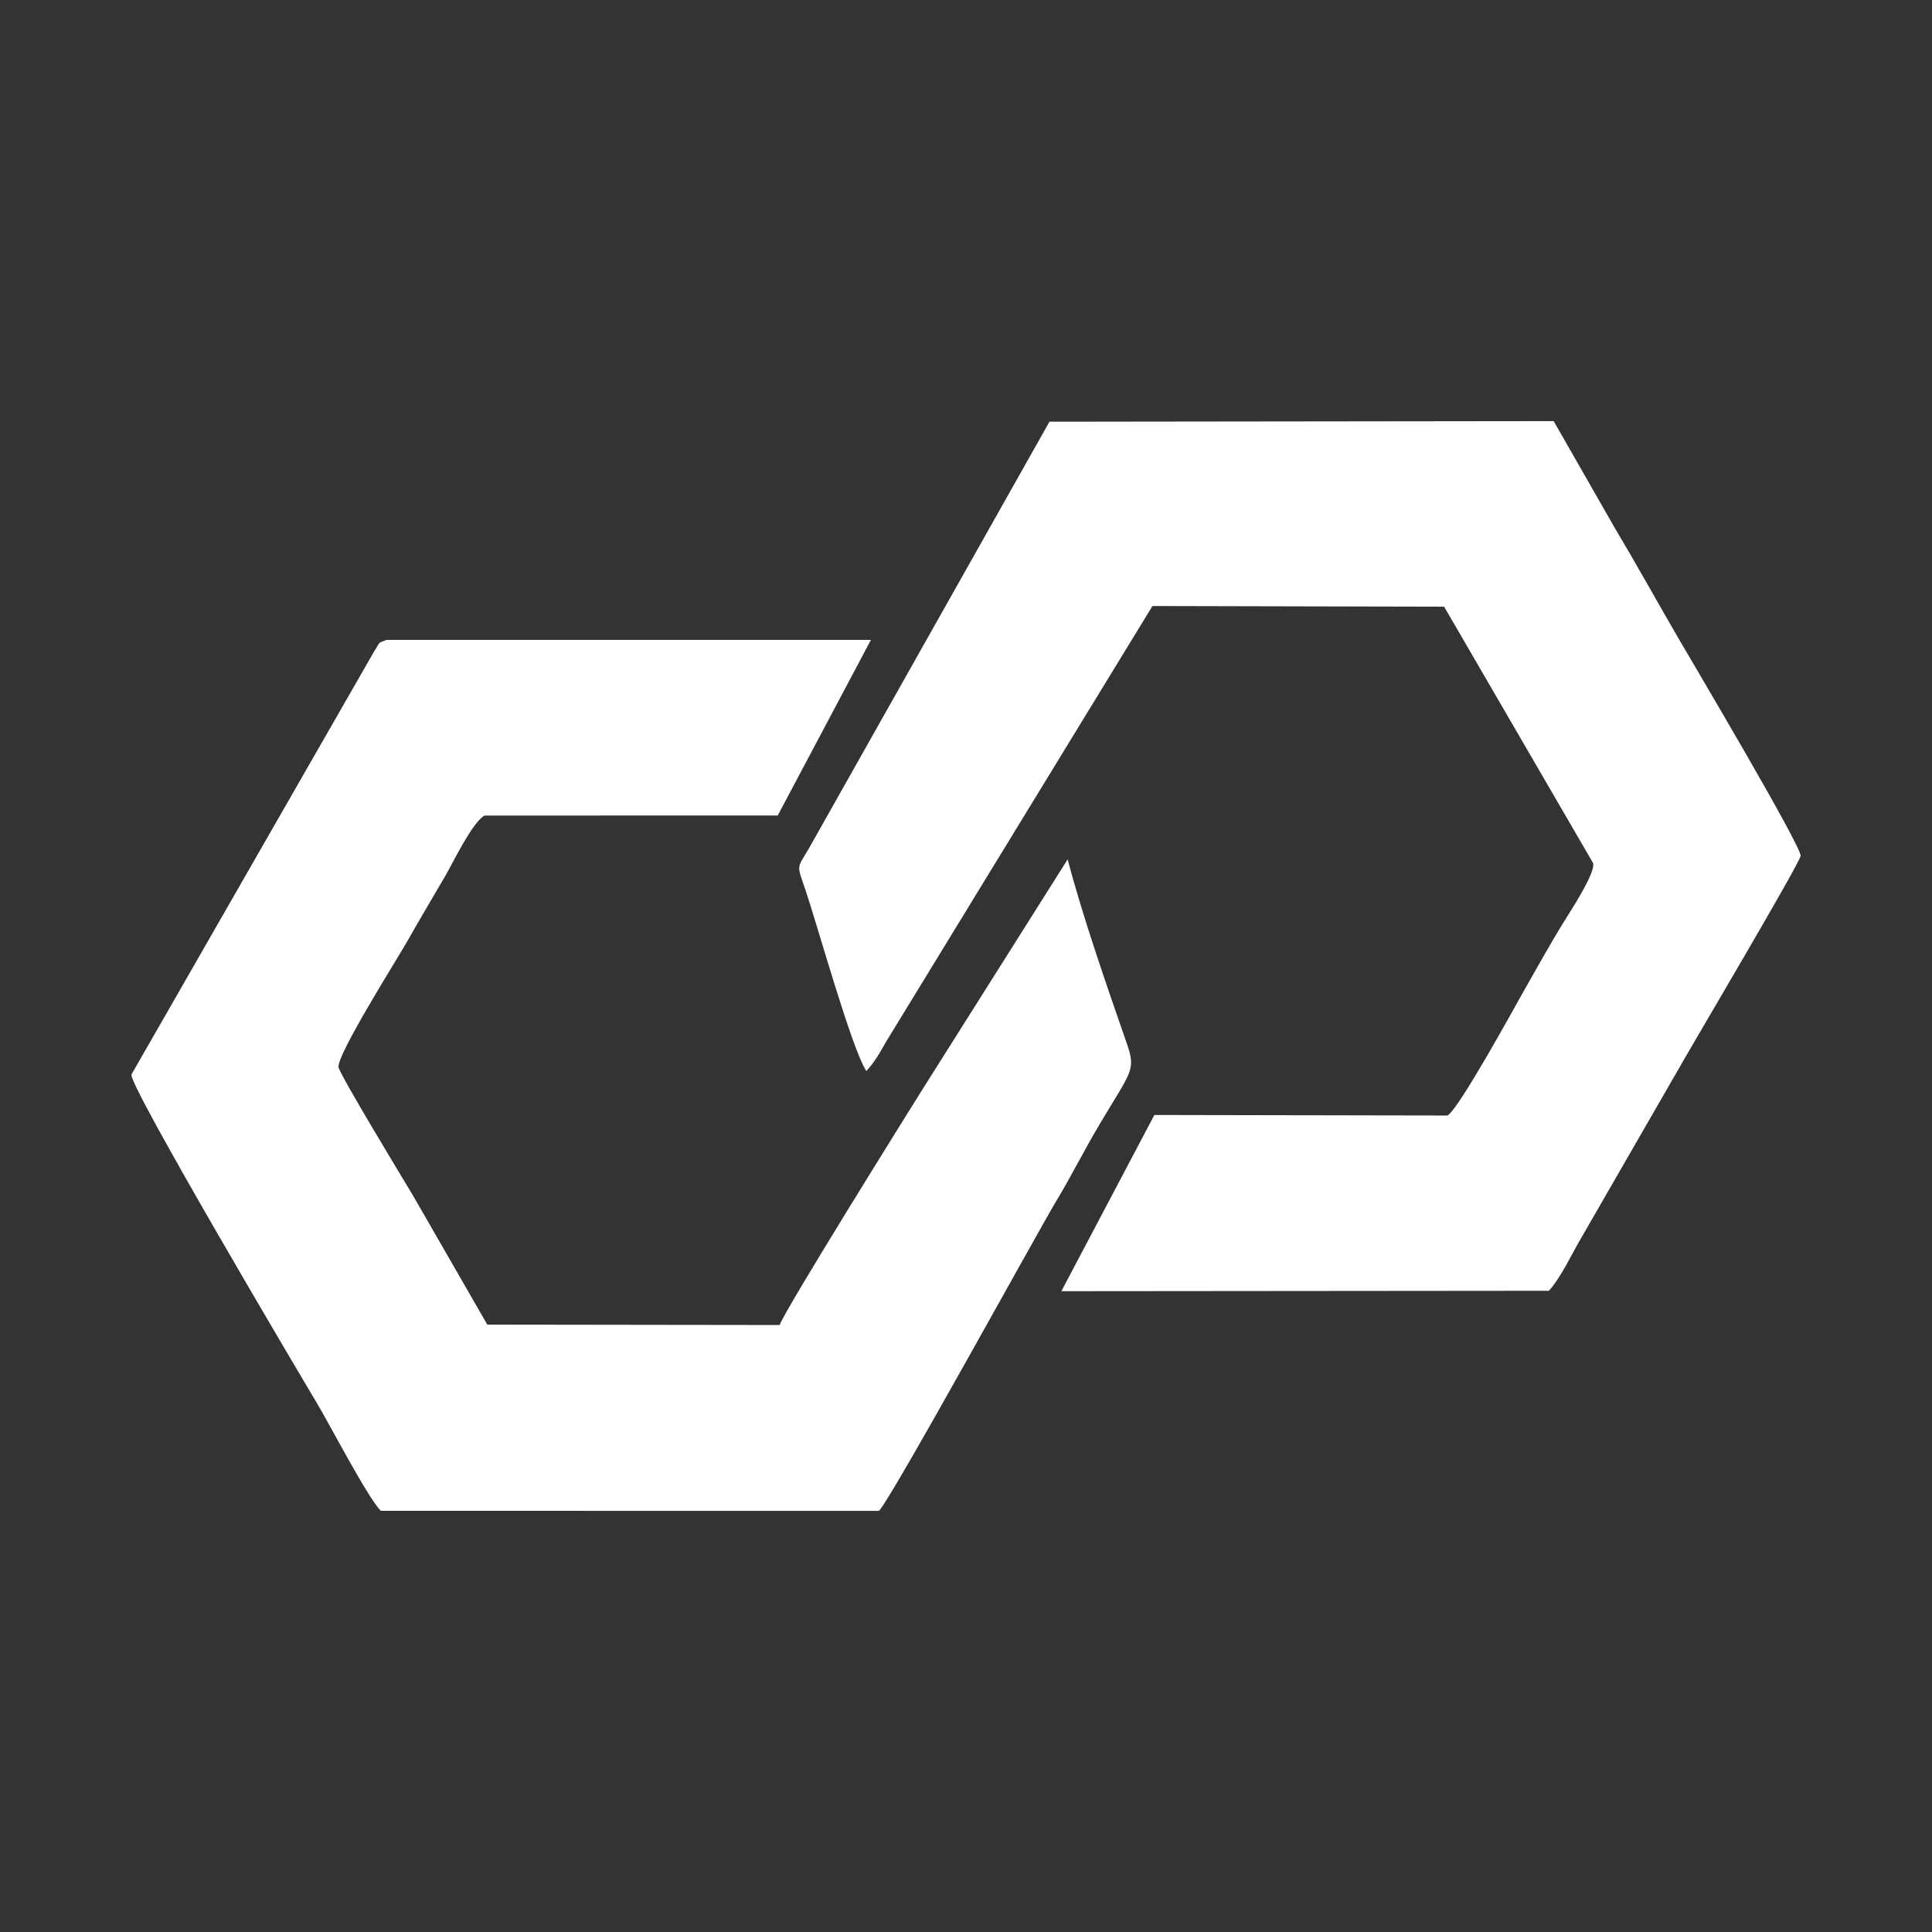 <svg width="90" height="90" viewBox="0 0 90 90" fill="none" xmlns="http://www.w3.org/2000/svg">
<rect x="0" y="0" width="90" height="90" fill="#333333" stroke="none"/>
<path fill-rule="evenodd" clip-rule="evenodd" d="M40.571 29.808H18.006C17.556 29.996 17.763 29.832 17.418 30.364L6.122 50.056C6.021 50.61 13.826 63.795 14.761 65.359C15.348 66.339 17.157 69.82 17.743 70.38L40.948 70.383C41.564 69.737 48.389 57.302 49.182 55.988C49.883 54.828 50.514 53.566 51.227 52.366C52.722 49.853 52.929 49.867 52.481 48.58C51.571 45.963 50.415 42.638 49.736 40.031L42.923 50.826C42.434 51.606 36.532 61.06 36.321 61.724L22.7 61.706L19.238 55.691C18.797 54.959 15.877 50.138 15.773 49.731C15.638 49.199 18.524 44.651 19.019 43.769C19.569 42.791 20.149 41.825 20.756 40.783C21.105 40.181 22.004 38.301 22.571 37.992L36.23 37.989L40.571 29.808L40.571 29.808Z" fill="white"/>
<path fill-rule="evenodd" clip-rule="evenodd" d="M40.358 49.894C40.52 49.714 40.68 49.516 40.861 49.236C41.015 48.997 41.087 48.85 41.267 48.545L53.686 28.23L67.273 28.262L74.212 40.205C74.35 40.669 73.057 42.594 72.717 43.158C72.124 44.142 71.575 45.118 70.99 46.153C70.511 47 67.986 51.617 67.434 51.965L53.775 51.94L49.442 60.149L72.156 60.129C72.766 59.435 73.226 58.386 73.728 57.549L78.101 49.959C78.75 48.802 83.823 40.25 83.878 39.871C83.94 39.446 78.763 30.726 78.152 29.674C77.151 27.949 76.217 26.258 75.215 24.58L72.376 19.617L48.888 19.645L37.707 39.479C37.099 40.519 37.11 40.231 37.531 41.486C38.092 43.154 39.686 48.886 40.359 49.895L40.358 49.894Z" fill="white"/>
</svg>
